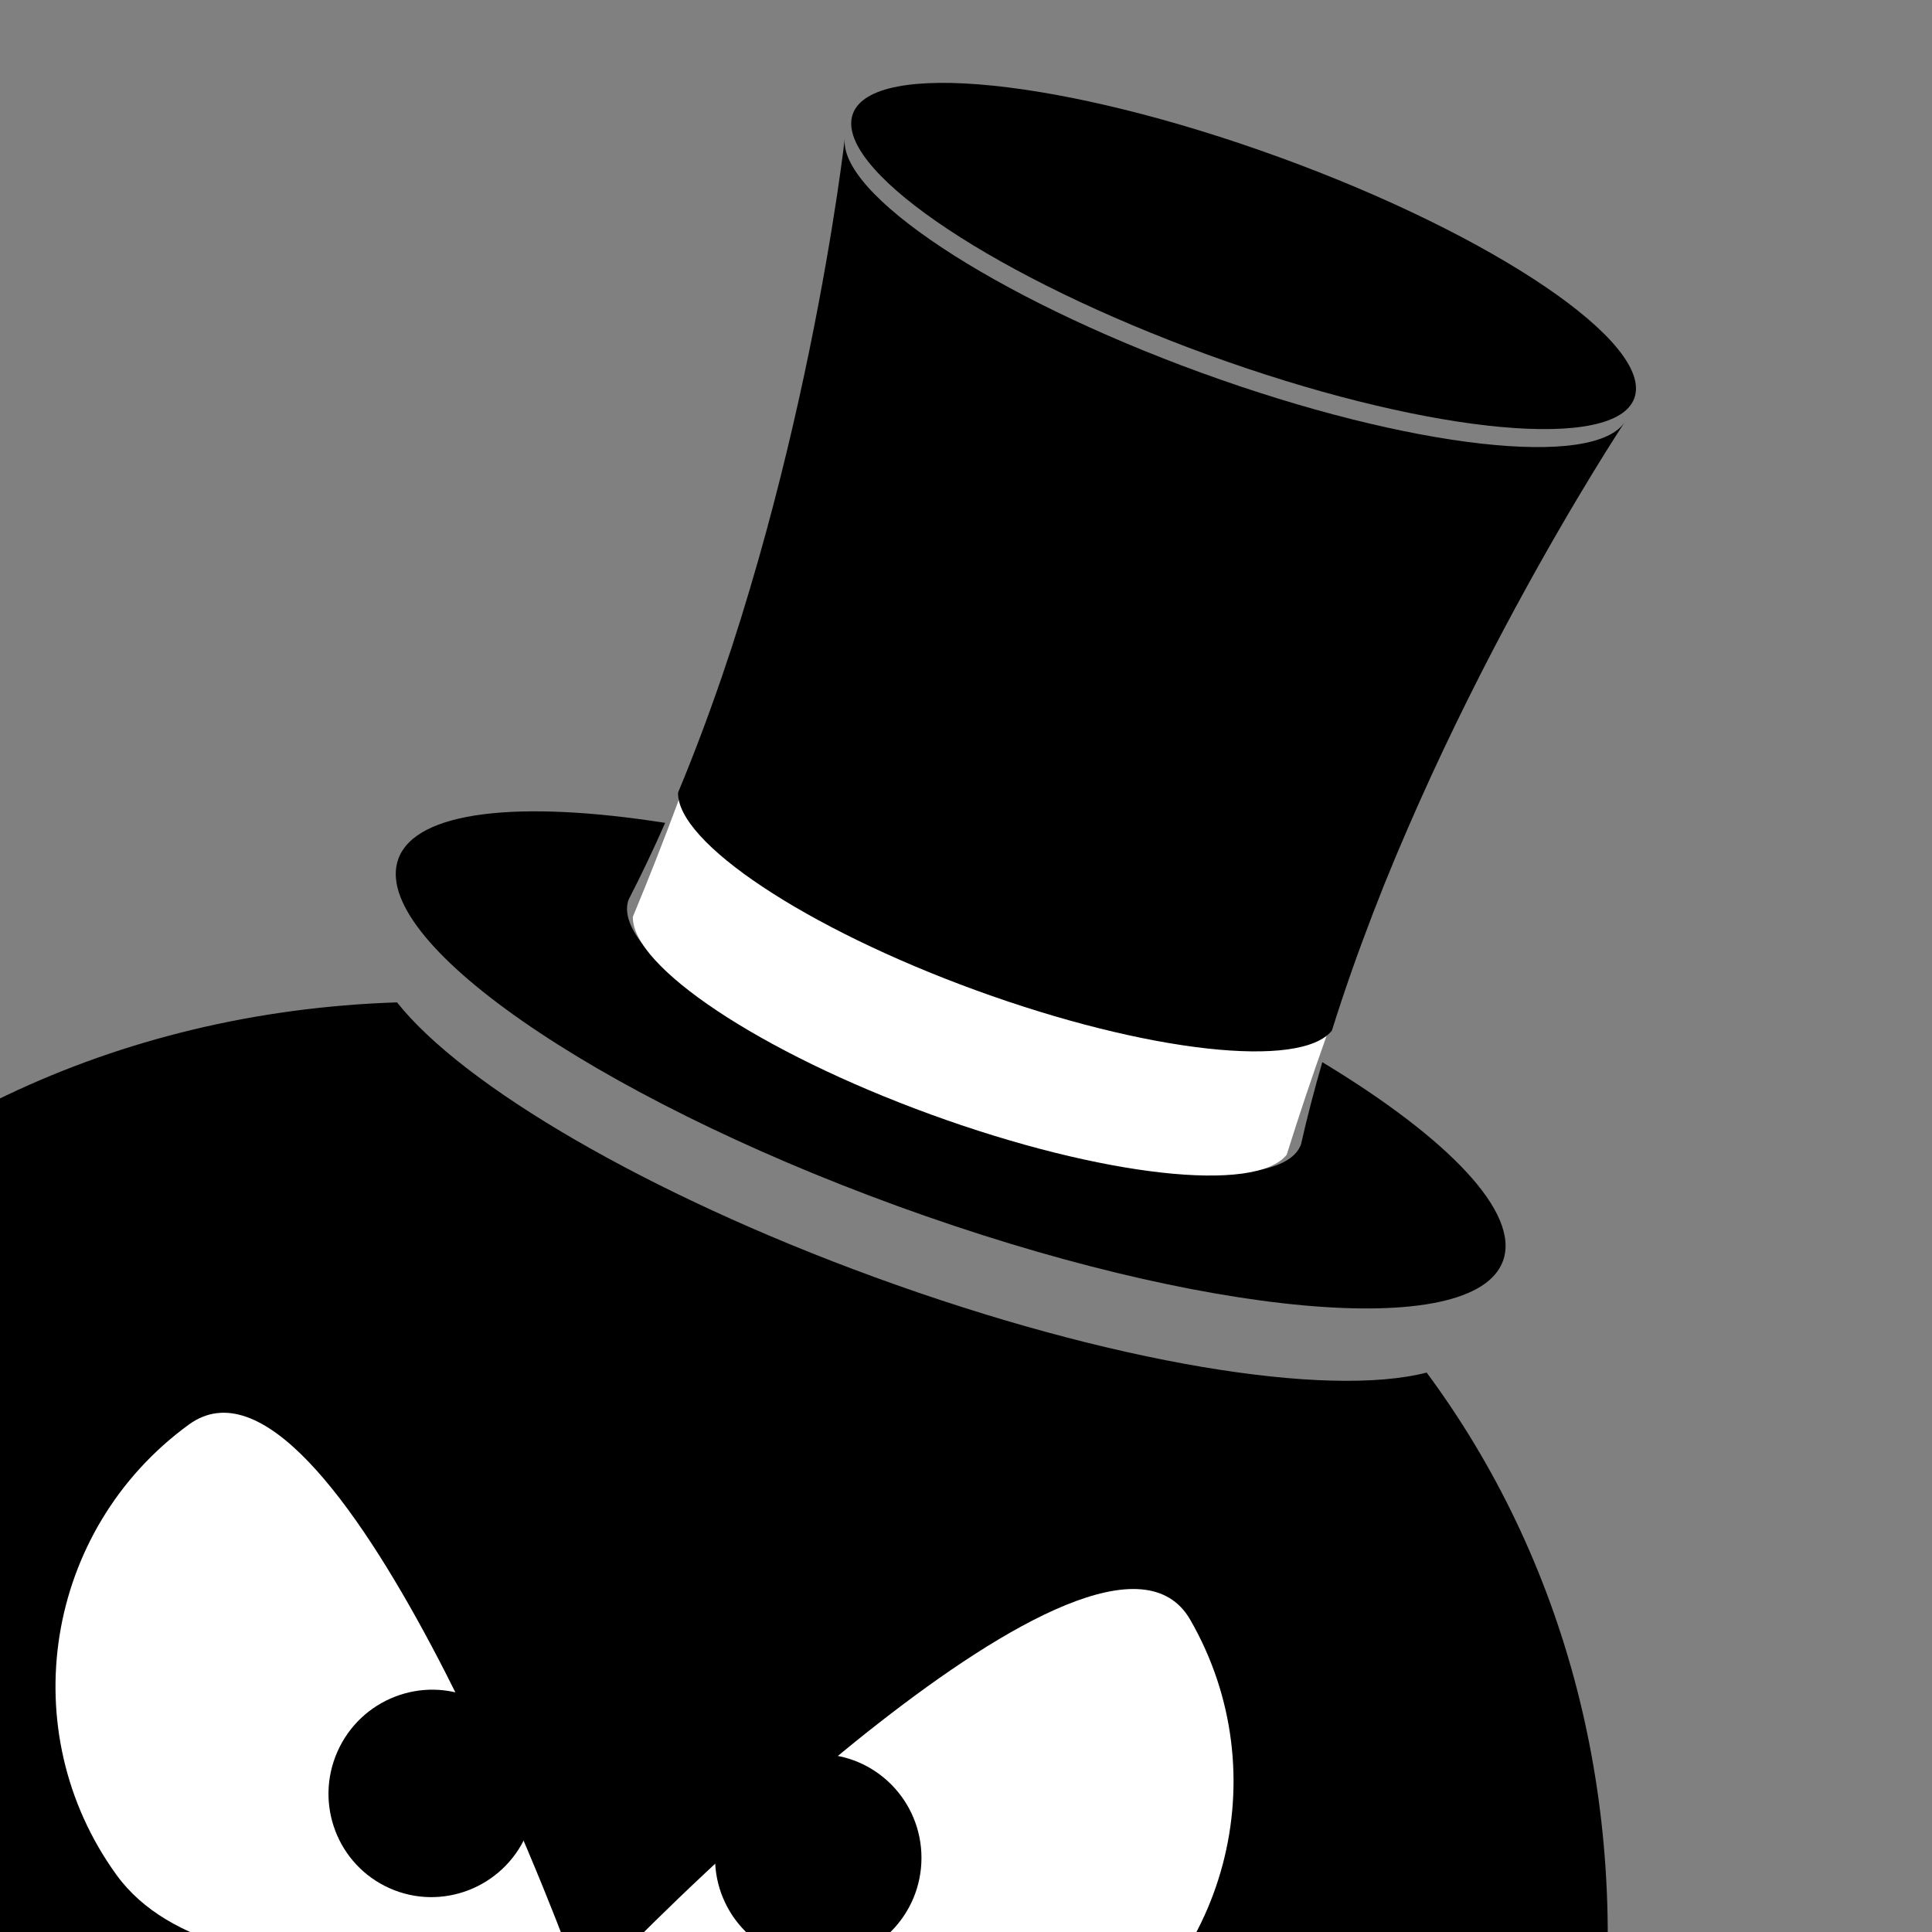 <svg width="80" height="80" viewBox="0 0 80 80" xmlns="http://www.w3.org/2000/svg" xmlns:xlink="http://www.w3.org/1999/xlink">
  <rect x="0" y="0" width="80" height="80" fill="#808080" stroke="none"/>
  <g fill="none" transform="translate(-21.772 -2.637)">
    <g transform="translate(0 44.119)">
      <path fill="#000" d="M38.212,0.024 C40.937,3.463 48.522,7.945 57.996,11.405 C67.778,14.977 76.715,16.416 80.847,15.353 C86.524,23.018 89.323,32.972 88.038,43.85 L79.555,115.615 C78.124,127.725 67.123,137.542 54.971,137.542 L33.929,137.542 C21.783,137.542 10.778,127.733 9.345,115.615 L0.863,43.85 C-1.941,20.126 14.689,0.802 38.212,0.024 Z M47.021,-5.38458167e-15 L49.212,-5.38458167e-15 C59.2,-5.38458167e-15 68.019,3.315 74.744,8.902 C73.986,10.927 67.14,10.29 59.435,7.476 C53.153,5.182 48.236,2.148 47.021,-5.38458167e-15 L47.021,-5.38458167e-15 Z"/>
      <g transform="translate(12.7 11.605)">
        <g transform="translate(33.391 11.02)">
          <path fill="#FFF" d="M15.95,22.324 C23.301,22.313 29.268,16.323 29.279,8.943 C29.29,1.564 2.66,8.982 2.66,8.982 C2.66,8.982 8.6,22.334 15.95,22.324 Z" transform="rotate(-30 15.97 13.999)"/>
          <ellipse cx="9.563" cy="12.823" fill="#000" rx="4.274" ry="4.298"/>
        </g>
        <g transform="scale(-1 1) rotate(-24 10.95 102.895)">
          <path fill="#FFF" d="M15.95,22.324 C23.301,22.313 29.268,16.323 29.279,8.943 C29.29,1.564 2.66,8.982 2.66,8.982 C2.66,8.982 8.6,22.334 15.95,22.324 Z" transform="rotate(-30 15.97 13.999)"/>
          <ellipse cx="9.563" cy="12.823" fill="#000" rx="4.274" ry="4.298"/>
        </g>
      </g>
    </g>
    <g transform="rotate(20 24.795 147.71)">
      <path fill="#000" d="M38.831,35.023 C38.91,36.199 39.02,37.369 39.166,38.523 C39.166,40.692 32.533,42.45 24.351,42.45 C16.169,42.45 9.537,40.692 9.537,38.523 L9.537,38.523 C9.684,37.367 9.794,36.195 9.872,35.018 C3.883,36.191 0,38.074 0,40.197 C0,43.754 10.896,46.638 24.338,46.638 C37.78,46.638 48.676,43.754 48.676,40.197 C48.676,38.077 44.804,36.196 38.831,35.023 Z"/>
      <path fill="#FFF" d="M39.923,11.255 C39.462,13.554 33.564,15.383 24.351,15.383 C15.139,15.383 9.239,13.555 8.778,11.257 C8.778,11.257 10.578,25.389 9.945,39.129 C10.598,41.075 16.797,42.602 24.351,42.602 C31.907,42.602 38.106,41.075 38.757,39.127 C38.125,25.412 39.911,11.306 39.923,11.255 Z"/>
      <path fill="#000" d="M41.546,5.784 C41.084,8.082 33.564,9.911 24.351,9.911 C15.139,9.911 7.617,8.083 7.155,5.785 C7.155,5.785 10.578,19.917 9.945,33.657 C10.598,35.604 16.797,37.131 24.351,37.131 C31.907,37.131 38.106,35.604 38.757,33.656 C38.125,19.94 41.534,5.834 41.546,5.784 Z"/>
      <path fill="#000" d="M41.568,4.769 C41.568,4.842 41.562,4.914 41.547,4.986 C41.098,7.287 33.57,9.118 24.351,9.118 C15.139,9.118 7.617,7.29 7.156,4.992 C7.141,4.918 7.134,4.844 7.134,4.769 C7.134,2.366 14.843,0.419 24.351,0.419 C33.86,0.419 41.568,2.366 41.568,4.769 Z"/>
    </g>
  </g>
</svg>
